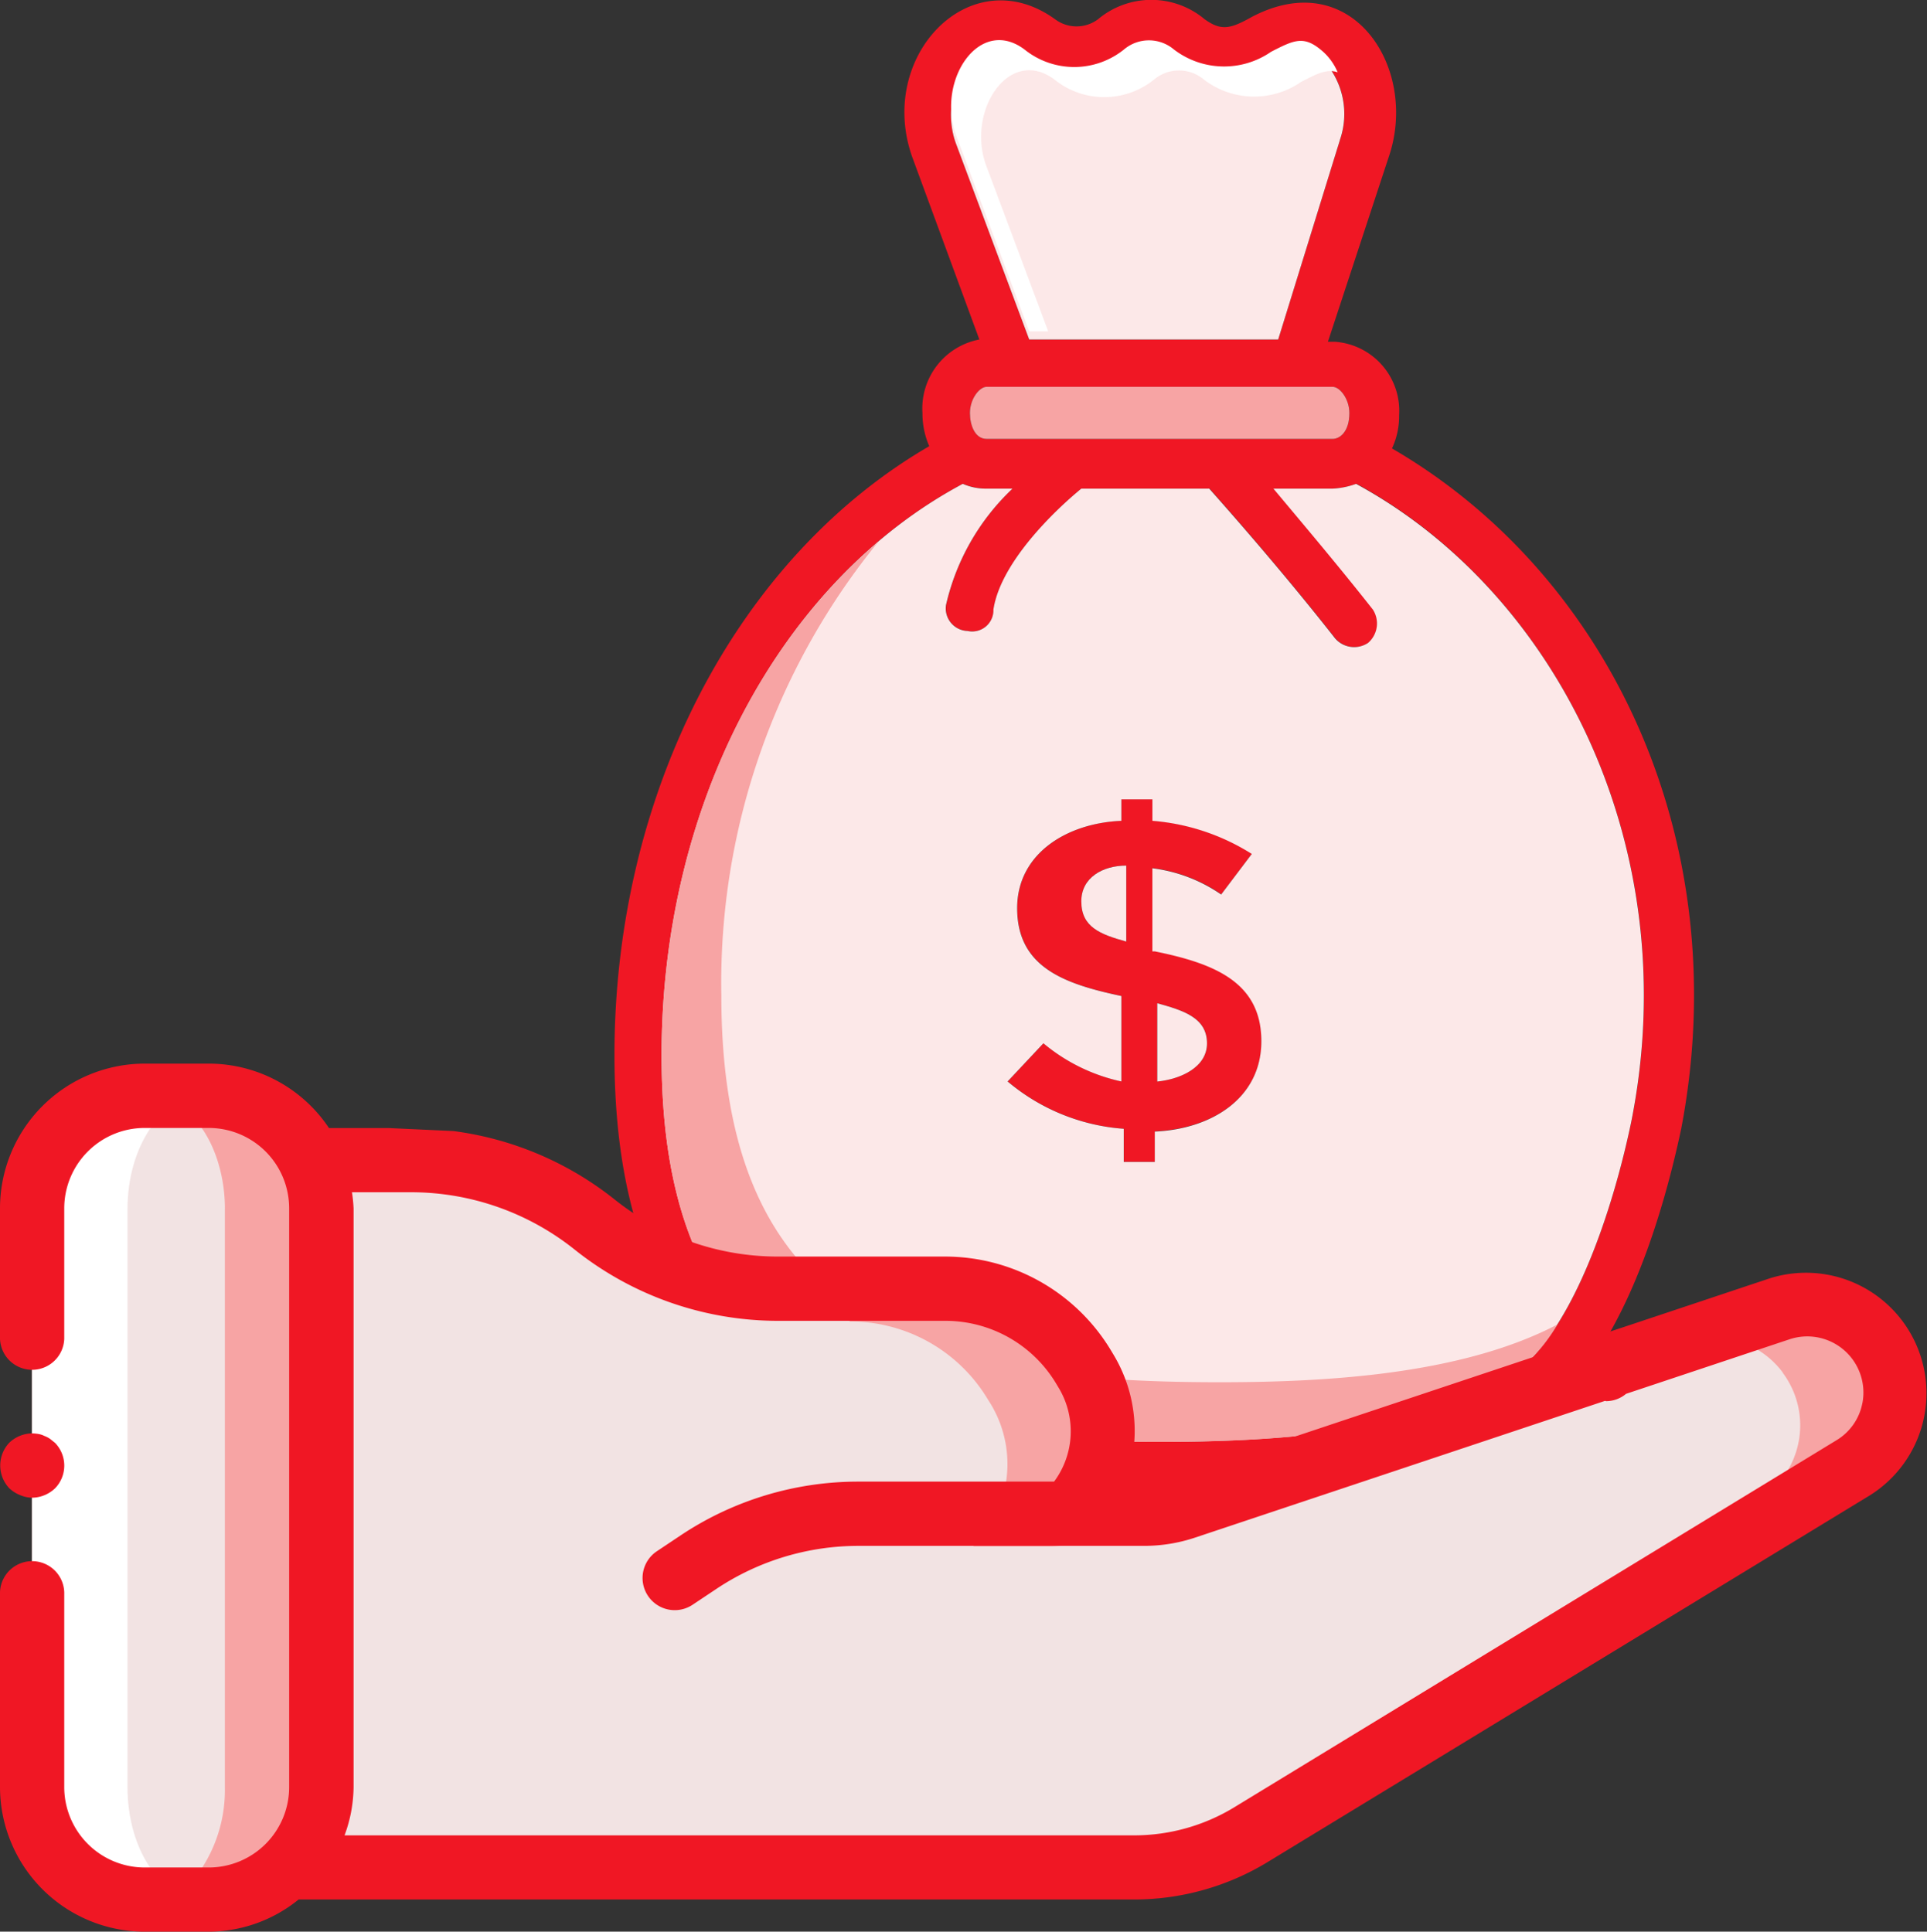 <svg xmlns="http://www.w3.org/2000/svg" xmlns:xlink="http://www.w3.org/1999/xlink" width="63.977" height="64.145" viewBox="0 0 63.977 64.145"><rect x="0" y="0" width="63.977" height="64.145" fill="#333333" stroke="none"/><defs><clipPath id="a"><rect width="63.977" height="64.145" transform="translate(0 0)" fill="none"/></clipPath></defs><g clip-path="url(#a)"><path d="M38.343,31.584h-.079v-2.76a5.132,5.132,0,0,1,2.284.871l1.017-1.346a7.253,7.253,0,0,0-3.3-1.1V26.54h-1.03v.713c-1.81.079-3.46,1.1-3.46,2.9,0,1.968,1.571,2.523,3.46,2.919v2.839a6.022,6.022,0,0,1-2.589-1.268l-1.188,1.268a6.734,6.734,0,0,0,3.856,1.572v1.1h1.03V37.566c1.888-.079,3.539-1.11,3.539-3,0-1.967-1.572-2.588-3.539-2.984m-.951-.317c-.858-.238-1.492-.475-1.492-1.334,0-.792.713-1.188,1.492-1.188Zm1.03,4.648v-2.6c.858.237,1.651.475,1.651,1.333,0,.792-.872,1.189-1.651,1.268" fill="#f01724"/><path d="M46.213,14.892a2.506,2.506,0,0,0,.238-1.1,2.3,2.3,0,0,0-2.126-2.443h-.238l2.047-6.22c.938-2.918-1.267-6.3-4.569-4.569-.713.4-1.016.476-1.571.079a2.754,2.754,0,0,0-3.539,0,1.188,1.188,0,0,1-1.426,0C32.2-1.4,29.047,1.911,30.315,5.292l2.2,5.982a2.331,2.331,0,0,0-1.889,2.443,2.718,2.718,0,0,0,.225,1.1C24.491,18.51,20.4,26.3,20.4,35.043c0,12.677,8.728,14.407,18.183,14.407,3.777,0,8.491-.238,12.043-2.127a.077.077,0,0,0,.079-.079c2.985-1.65,4.477-6.774,5.111-9.758,1.809-9.442-2.285-18.342-9.6-22.594M31.728,4.737C31.094,2.928,32.52.8,34.012,1.911a2.623,2.623,0,0,0,3.3,0,1.294,1.294,0,0,1,1.651,0A2.732,2.732,0,0,0,42.2,1.99c.779-.4,1.1-.554,1.73,0a2.63,2.63,0,0,1,.555,2.668l-2.047,6.616H34.17Zm1.029,8.108H44.246c.238,0,.555.4.555.872,0,.62-.317.858-.555.858H32.757c-.4,0-.554-.476-.554-.858,0-.476.317-.872.554-.872m21.406,24.4c-.555,2.681-1.968,7.4-4.331,8.663-3.222,1.73-7.791,1.967-11.33,1.967-10.155,0-16.533-2.126-16.533-12.835,0-8.346,3.935-15.741,10-18.976a1.9,1.9,0,0,0,.792.159h.859a7.653,7.653,0,0,0-2.205,3.855.748.748,0,0,0,.713.872.705.705,0,0,0,.858-.713c.238-1.571,2.047-3.3,2.918-4.014h4.252c.634.713,2.443,2.759,4.173,4.965a.834.834,0,0,0,1.1.158.853.853,0,0,0,.159-1.109c-1.176-1.492-2.443-2.984-3.3-4.014h1.968a2.642,2.642,0,0,0,.779-.159C51.72,19.7,55.972,28.189,54.163,37.248" fill="#f01724"/><path d="M44.8,13.717c0,.62-.317.858-.555.858H32.757c-.4,0-.555-.475-.555-.858,0-.476.317-.872.555-.872H44.245c.238,0,.555.4.555.872" fill="#f7a4a4"/><path d="M44.483,4.658l-2.047,6.616H34.17L31.727,4.737c-.634-1.809.792-3.935,2.284-2.826a2.624,2.624,0,0,0,3.3,0,1.293,1.293,0,0,1,1.65,0,2.734,2.734,0,0,0,3.236.08c.779-.4,1.1-.555,1.729,0a2.629,2.629,0,0,1,.555,2.667" fill="#fce8e8"/><path d="M44.407,2.4c-.35-.12-.67.04-1.21.32a2.741,2.741,0,0,1-3.23-.08,1.283,1.283,0,0,0-1.65,0,2.633,2.633,0,0,1-3.31,0c-1.49-1.11-2.91,1.01-2.28,2.82L34.8,11h-.63l-2.44-6.54c-.63-1.81.79-3.93,2.28-2.82a2.633,2.633,0,0,0,3.31,0,1.283,1.283,0,0,1,1.65,0,2.741,2.741,0,0,0,3.23.08c.78-.4,1.1-.56,1.73,0a1.9,1.9,0,0,1,.48.68" fill="#fff"/><path d="M45.025,16.067a2.655,2.655,0,0,1-.779.159H42.278c.858,1.03,2.126,2.522,3.3,4.014a.851.851,0,0,1-.158,1.109.834.834,0,0,1-1.1-.158c-1.73-2.206-3.539-4.252-4.173-4.965H35.9c-.871.713-2.681,2.443-2.918,4.014a.706.706,0,0,1-.859.713.749.749,0,0,1-.713-.872,7.662,7.662,0,0,1,2.206-3.855h-.859a1.9,1.9,0,0,1-.792-.159c-6.061,3.236-10,10.63-10,18.976,0,10.709,6.378,12.835,16.532,12.835,3.539,0,8.108-.237,11.33-1.967,2.364-1.268,3.777-5.982,4.332-8.663,1.809-9.058-2.443-17.55-9.138-21.181m-6.682,21.5v1.017h-1.03v-1.1a6.73,6.73,0,0,1-3.856-1.572l1.189-1.267a6.016,6.016,0,0,0,2.588,1.267V33.075c-1.889-.4-3.46-.95-3.46-2.918,0-1.809,1.651-2.826,3.46-2.9v-.713h1.03v.713a7.253,7.253,0,0,1,3.3,1.1l-1.017,1.347a5.134,5.134,0,0,0-2.284-.872v2.76h.079c1.968.4,3.539,1.017,3.539,2.984,0,1.889-1.651,2.919-3.539,3" fill="#fce8e8"/><path d="M40.482,45.9c-10.155,0-16.533-2.126-16.533-12.835a23.19,23.19,0,0,1,5.216-15.08c-4.45,3.763-7.2,10.075-7.2,17.06,0,10.71,6.378,12.836,16.533,12.836,3.539,0,8.108-.238,11.33-1.968a5.47,5.47,0,0,0,1.875-1.928C48.5,45.66,43.981,45.9,40.482,45.9" fill="#f7a4a4"/><path d="M40.073,34.647c0,.792-.871,1.189-1.651,1.268v-2.6c.859.238,1.651.475,1.651,1.334" fill="#fce8e8"/><path d="M37.392,28.744v2.522c-.858-.238-1.492-.475-1.492-1.334,0-.792.713-1.188,1.492-1.188" fill="#fce8e8"/><path d="M53.334,45.469a8.711,8.711,0,0,1-2.5,3.8,8.859,8.859,0,0,1-4.053,2.069L34.366,54a8.955,8.955,0,0,1-3.328.075l-.149-.021c.1-.021.181-.032.278-.053l12.415-2.667a8.858,8.858,0,0,0,4.053-2.069,8.711,8.711,0,0,0,2.5-3.8" fill="#f7a4a4"/><path d="M10.667,40.15v19.2a3.752,3.752,0,0,1-3.734,3.734H4.8a3.738,3.738,0,0,1-3.733-3.733v-19.2A3.738,3.738,0,0,1,4.8,36.418H6.933a3.739,3.739,0,0,1,3.435,2.272,3.7,3.7,0,0,1,.3,1.46" fill="#f7a4a4"/><path d="M7.466,40.15v19.2a4.765,4.765,0,0,1-.732,2.635,2.161,2.161,0,0,1-1.756,1.1H3.555c-1.372,0-2.489-1.675-2.489-3.733v-19.2c0-2.059,1.117-3.733,2.489-3.733H4.977c1.024,0,1.913.939,2.29,2.272a5.294,5.294,0,0,1,.2,1.459" fill="#f2e3e3"/><path d="M61.525,48.758,41.535,60.929a7.342,7.342,0,0,1-3.125,1.045,5.782,5.782,0,0,1-.757.043H9.6l-.032-.032a3.691,3.691,0,0,0,1.1-2.635V40.15a2.783,2.783,0,0,0-.043-.523v-.011a3.325,3.325,0,0,0-.256-.928l.288-.139h3a9.769,9.769,0,0,1,6.08,2.133,9.769,9.769,0,0,0,6.08,2.133H31.4a5.32,5.32,0,0,1,4.575,2.592l.1.16a3.861,3.861,0,0,1-.587,4.715h2.507a4.211,4.211,0,0,0,1.354-.224l16.577-5.525,3.167-1.056A2.939,2.939,0,0,1,62.355,44.5v.011a2.913,2.913,0,0,1-.576,4.079,2.685,2.685,0,0,1-.244.166Z" fill="#f7a4a4"/><path d="M58.357,49.825,38.41,61.974a5.8,5.8,0,0,1-.757.043H9.6l-.032-.032a3.691,3.691,0,0,0,1.1-2.635V40.15c0-.085,0-.811-.011-1.6h3a9.769,9.769,0,0,1,6.08,2.133,9.769,9.769,0,0,0,6.08,2.133h.555l1.856,1.067A5.322,5.322,0,0,1,32.8,46.475l.1.16a3.861,3.861,0,0,1-.587,4.715h2.507a4.19,4.19,0,0,0,1.355-.224l19.744-6.581a2.939,2.939,0,0,1,3.264,1.024v.011a2.916,2.916,0,0,1-.821,4.245Z" fill="#f2e3e3"/><path d="M4.233,59.35V40.15c0-2.059,1.12-3.733,2.485-3.733H3.551c-1.365,0-2.485,1.675-2.485,3.733v19.2c0,2.059,1.12,3.733,2.485,3.733H6.719c-1.365,0-2.486-1.674-2.486-3.733m8.5,2.635-.032.032h.064Z" fill="#fff"/><path d="M13.823,38.522l-.021.011h.064v-.011Z" fill="#fff"/><path d="M1.067,49.735a1.125,1.125,0,0,0,.757-.309,1.081,1.081,0,0,0,0-1.515l-.16-.128a.816.816,0,0,0-.192-.1.678.678,0,0,0-.192-.064,1.506,1.506,0,0,0-.213-.021,1.121,1.121,0,0,0-.757.309,1.1,1.1,0,0,0,0,1.515,1.122,1.122,0,0,0,.352.224,1.065,1.065,0,0,0,.405.089" fill="#f01724"/><path d="M52.132,44.654,39,49.037a3.187,3.187,0,0,1-1.012.164h-.613a4.917,4.917,0,0,0-.4-4.206l-.094-.157a6.431,6.431,0,0,0-5.489-3.111H25.815a8.693,8.693,0,0,1-5.415-1.9,10.832,10.832,0,0,0-5.346-2.268l-2.156-.1H10.922A4.8,4.8,0,0,0,6.933,35.32H4.8A4.809,4.809,0,0,0,0,40.12v4.271a1.067,1.067,0,0,0,2.133.065c0-.021,0-.043,0-.065V40.125A2.671,2.671,0,0,1,4.8,37.456H6.933A2.67,2.67,0,0,1,9.6,40.125v19.22a2.67,2.67,0,0,1-2.667,2.669H4.8a2.671,2.671,0,0,1-2.667-2.669V52.938A1.067,1.067,0,0,0,0,52.873v6.472a4.809,4.809,0,0,0,4.8,4.8H6.933a4.756,4.756,0,0,0,2.981-1.068H37.653a8.524,8.524,0,0,0,4.437-1.246L62.084,49.654a4,4,0,0,0-3.34-7.2h0l-4.584,1.53Zm9.7,1.936a1.838,1.838,0,0,1-.858,1.235L40.981,60.013a6.393,6.393,0,0,1-3.328.934H11.439a4.727,4.727,0,0,0,.3-1.6V40.125a5.03,5.03,0,0,0-.054-.534h1.972a8.7,8.7,0,0,1,5.416,1.9,10.829,10.829,0,0,0,6.748,2.37H31.4a4.287,4.287,0,0,1,3.659,2.075l.094.157a2.8,2.8,0,0,1-.157,3.107H28.507a10.623,10.623,0,0,0-5.916,1.79l-.781.521a1.068,1.068,0,1,0,1.183,1.779l.782-.521a8.5,8.5,0,0,1,4.732-1.435h9.481a5.337,5.337,0,0,0,1.687-.274l13.61-4.541c.016,0,.031.01.048.01a1.042,1.042,0,0,0,.653-.244l5.433-1.813a1.864,1.864,0,0,1,2.414,2.12Z" fill="#f01724"/></g></svg>